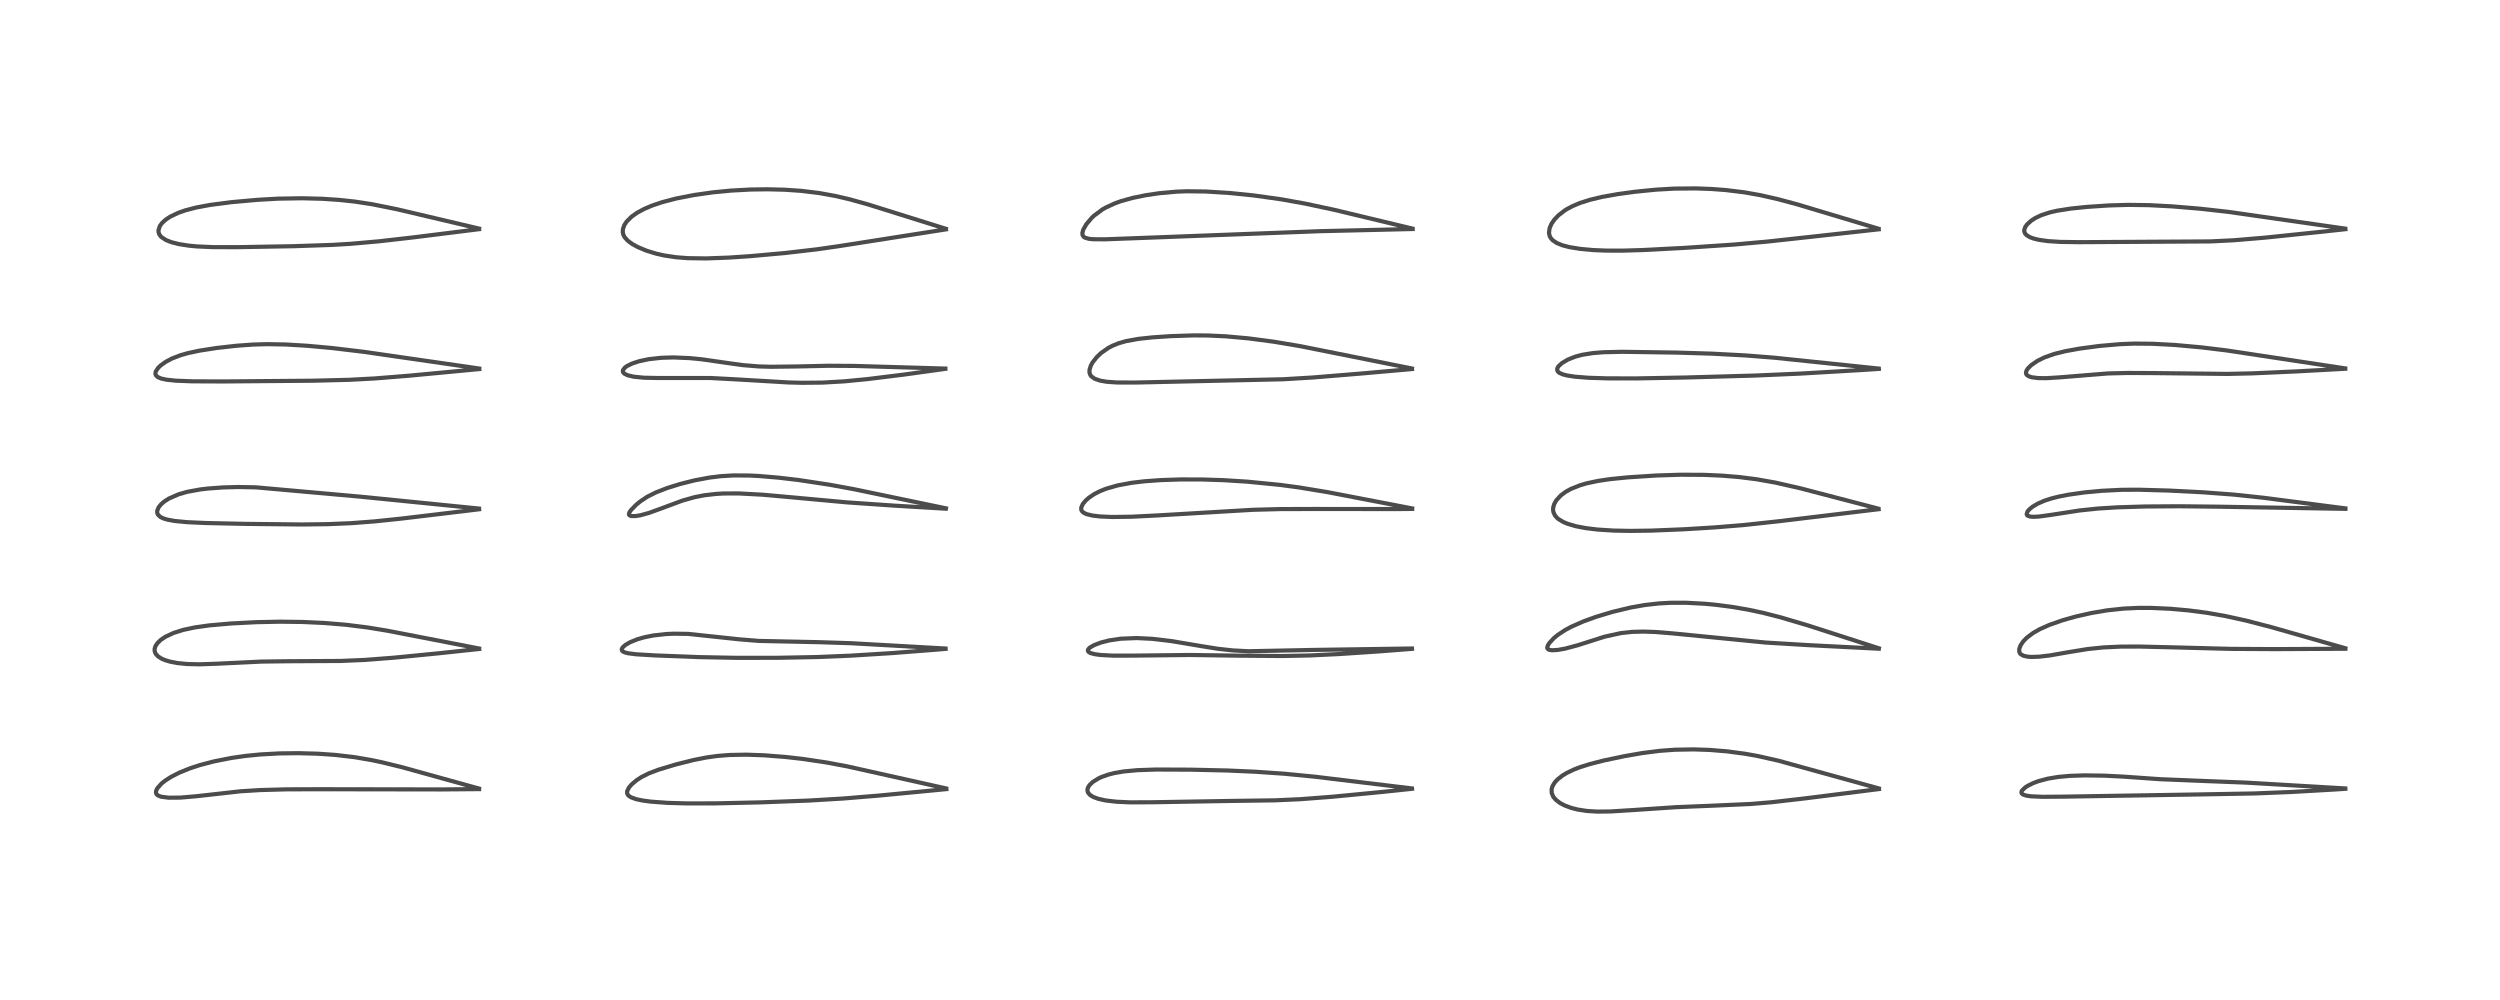 <?xml version="1.0" encoding="utf-8" standalone="no"?>
<!DOCTYPE svg PUBLIC "-//W3C//DTD SVG 1.1//EN"
  "http://www.w3.org/Graphics/SVG/1.1/DTD/svg11.dtd">
<!-- Created with matplotlib (https://matplotlib.org/) -->
<svg height="288pt" version="1.1" viewBox="0 0 720 288" width="720pt" xmlns="http://www.w3.org/2000/svg" xmlns:xlink="http://www.w3.org/1999/xlink">
 <defs>
  <style type="text/css">
*{stroke-linecap:butt;stroke-linejoin:round;}
  </style>
 </defs>
 <g id="figure_1">
  <g id="patch_1">
   <path d="M 0 288 
L 720 288 
L 720 0 
L 0 0 
z
" style="fill:#ffffff;"/>
  </g>
  <g id="axes_1">
   <g id="line2d_1">
    <path clip-path="url(#p5afab66f45)" d="M 137.946 227.101 
L 115.787 220.956 
L 109.925 219.522 
L 107.098 218.923 
L 102.113 218.066 
L 96.549 217.414 
L 91.576 217.07 
L 86.005 216.913 
L 80.474 216.979 
L 75.034 217.276 
L 70.716 217.704 
L 66.623 218.291 
L 61.638 219.276 
L 57.571 220.344 
L 54.737 221.271 
L 51.699 222.497 
L 49.29 223.722 
L 47.618 224.788 
L 46.528 225.651 
L 45.276 227.063 
L 44.956 227.761 
L 44.93 228.386 
L 45.136 228.796 
L 45.459 229.075 
L 46.368 229.445 
L 48.572 229.736 
L 51.961 229.71 
L 56.641 229.305 
L 69.319 227.887 
L 74.85 227.542 
L 82.48 227.329 
L 92.023 227.297 
L 127.121 227.355 
L 137.978 227.264 
L 137.978 227.264 
" style="fill:none;stroke:#000000;stroke-linecap:square;stroke-opacity:0.7;stroke-width:1.2;"/>
   </g>
   <g id="line2d_2">
    <path clip-path="url(#p5afab66f45)" d="M 137.967 186.769 
L 111.461 181.627 
L 105.791 180.702 
L 99.734 179.943 
L 93.448 179.419 
L 87.199 179.128 
L 80.617 179.045 
L 73.815 179.186 
L 66.487 179.562 
L 60.278 180.108 
L 56.122 180.695 
L 52.753 181.415 
L 50.006 182.281 
L 47.616 183.398 
L 46.297 184.293 
L 45.365 185.19 
L 44.771 186.091 
L 44.53 186.874 
L 44.543 187.545 
L 44.843 188.3 
L 45.502 189.031 
L 46.588 189.717 
L 47.597 190.141 
L 48.999 190.558 
L 51.129 190.964 
L 53.931 191.241 
L 57.427 191.323 
L 62.431 191.153 
L 75.319 190.535 
L 83.045 190.436 
L 98.11 190.354 
L 105.077 190.058 
L 113.577 189.402 
L 126.405 188.141 
L 138.012 186.905 
L 138.012 186.905 
" style="fill:none;stroke:#000000;stroke-linecap:square;stroke-opacity:0.7;stroke-width:1.2;"/>
   </g>
   <g id="line2d_3">
    <path clip-path="url(#p5afab66f45)" d="M 137.944 146.463 
L 103.881 143.049 
L 73.678 140.354 
L 68.557 140.26 
L 64.139 140.382 
L 59.759 140.708 
L 57.662 140.961 
L 53.869 141.658 
L 51.419 142.363 
L 48.609 143.598 
L 47.269 144.468 
L 46.372 145.252 
L 45.672 146.126 
L 45.271 147.126 
L 45.288 147.748 
L 45.529 148.276 
L 46.229 148.904 
L 47.121 149.328 
L 48.24 149.663 
L 50.317 150.042 
L 53.888 150.385 
L 59.243 150.629 
L 70.595 150.875 
L 86.911 151.049 
L 94.269 150.959 
L 101.134 150.674 
L 107.859 150.159 
L 115.538 149.361 
L 134.868 147.051 
L 137.982 146.67 
L 137.982 146.67 
" style="fill:none;stroke:#000000;stroke-linecap:square;stroke-opacity:0.7;stroke-width:1.2;"/>
   </g>
   <g id="line2d_4">
    <path clip-path="url(#p5afab66f45)" d="M 138.007 106.135 
L 104.696 101.316 
L 95.71 100.243 
L 88.468 99.579 
L 82.248 99.208 
L 76.875 99.115 
L 72.778 99.236 
L 68.071 99.579 
L 62.41 100.216 
L 57.384 100.998 
L 54.118 101.698 
L 51.974 102.31 
L 49.563 103.237 
L 47.752 104.19 
L 46.3 105.223 
L 45.568 105.92 
L 44.849 107.01 
L 44.751 107.657 
L 44.894 108.08 
L 45.416 108.585 
L 46.368 109.004 
L 47.93 109.351 
L 50.623 109.637 
L 55.304 109.82 
L 64.162 109.857 
L 90.004 109.647 
L 100.49 109.388 
L 107.904 108.994 
L 117.802 108.203 
L 138.05 106.289 
L 138.05 106.289 
" style="fill:none;stroke:#000000;stroke-linecap:square;stroke-opacity:0.7;stroke-width:1.2;"/>
   </g>
   <g id="line2d_5">
    <path clip-path="url(#p5afab66f45)" d="M 137.962 65.831 
L 114.38 60.272 
L 107.224 58.827 
L 102.165 58.053 
L 97.699 57.574 
L 92.823 57.249 
L 86.978 57.097 
L 80.074 57.214 
L 74.132 57.549 
L 66.757 58.212 
L 60.619 59.002 
L 56.505 59.766 
L 53.355 60.589 
L 51.329 61.3 
L 49.046 62.386 
L 47.694 63.283 
L 46.688 64.205 
L 46.037 65.094 
L 45.64 66.313 
L 45.668 66.873 
L 45.868 67.461 
L 46.242 68.011 
L 46.539 68.31 
L 47.784 69.124 
L 49.319 69.737 
L 51.545 70.307 
L 54.431 70.755 
L 56.733 70.97 
L 61.202 71.169 
L 68.112 71.189 
L 84.473 70.907 
L 95.593 70.534 
L 101.093 70.208 
L 109.213 69.488 
L 119.102 68.358 
L 137.981 66.001 
L 137.981 66.001 
" style="fill:none;stroke:#000000;stroke-linecap:square;stroke-opacity:0.7;stroke-width:1.2;"/>
   </g>
   <g id="line2d_6">
    <path clip-path="url(#p5afab66f45)" d="M 272.488 227.069 
L 244.001 220.716 
L 238.077 219.603 
L 231.274 218.581 
L 226.165 218.001 
L 220.101 217.529 
L 214.974 217.347 
L 210.162 217.431 
L 206.612 217.713 
L 203.542 218.138 
L 199.786 218.872 
L 194.629 220.166 
L 189.666 221.666 
L 186.923 222.701 
L 184.723 223.802 
L 183.372 224.682 
L 181.915 225.909 
L 181.12 226.831 
L 180.613 227.894 
L 180.612 228.463 
L 180.789 228.87 
L 181.079 229.196 
L 181.704 229.609 
L 183.166 230.145 
L 185.065 230.55 
L 187.45 230.871 
L 192.293 231.225 
L 197.783 231.382 
L 206.037 231.37 
L 219.047 231.079 
L 232.914 230.562 
L 242.777 229.975 
L 253.087 229.128 
L 272.556 227.266 
L 272.556 227.266 
" style="fill:none;stroke:#000000;stroke-linecap:square;stroke-opacity:0.7;stroke-width:1.2;"/>
   </g>
   <g id="line2d_7">
    <path clip-path="url(#p5afab66f45)" d="M 272.304 186.772 
L 245.079 185.244 
L 235.762 184.946 
L 218.614 184.584 
L 213.004 184.136 
L 198.19 182.559 
L 194.096 182.504 
L 191.842 182.603 
L 188.214 183.004 
L 185.595 183.527 
L 183.553 184.118 
L 181.526 184.932 
L 180.163 185.709 
L 179.311 186.465 
L 179.067 186.939 
L 179.08 187.248 
L 179.29 187.55 
L 179.901 187.883 
L 180.886 188.141 
L 183.111 188.427 
L 188.542 188.755 
L 201.309 189.247 
L 212.207 189.459 
L 224.018 189.446 
L 235.285 189.227 
L 245.076 188.825 
L 256.909 188.09 
L 269.636 187.102 
L 272.338 186.871 
L 272.338 186.871 
" style="fill:none;stroke:#000000;stroke-linecap:square;stroke-opacity:0.7;stroke-width:1.2;"/>
   </g>
   <g id="line2d_8">
    <path clip-path="url(#p5afab66f45)" d="M 272.435 146.4 
L 245.883 140.879 
L 238.976 139.61 
L 230.024 138.249 
L 224.214 137.565 
L 218.559 137.088 
L 215.928 136.954 
L 211.277 136.92 
L 207.605 137.137 
L 204.319 137.541 
L 199.999 138.353 
L 195.92 139.377 
L 192.181 140.541 
L 188.935 141.799 
L 186.367 143.089 
L 184.285 144.488 
L 183.151 145.439 
L 181.679 146.958 
L 181.241 147.613 
L 181.131 148.176 
L 181.359 148.47 
L 181.833 148.628 
L 183.011 148.632 
L 184.482 148.389 
L 186.868 147.731 
L 190.622 146.372 
L 196.468 144.195 
L 200.054 143.182 
L 202.723 142.658 
L 206.154 142.254 
L 208.343 142.127 
L 212.673 142.104 
L 219.73 142.48 
L 227.778 143.205 
L 243.873 144.68 
L 257.736 145.636 
L 272.337 146.502 
L 272.337 146.502 
" style="fill:none;stroke:#000000;stroke-linecap:square;stroke-opacity:0.7;stroke-width:1.2;"/>
   </g>
   <g id="line2d_9">
    <path clip-path="url(#p5afab66f45)" d="M 272.267 106.149 
L 246.034 105.387 
L 238.594 105.341 
L 229.377 105.543 
L 221.97 105.632 
L 218.479 105.53 
L 213.866 105.153 
L 209.488 104.54 
L 202.057 103.472 
L 198.613 103.136 
L 193.944 102.941 
L 190.389 103.048 
L 186.797 103.45 
L 183.999 104.048 
L 181.956 104.733 
L 180.556 105.435 
L 179.99 105.844 
L 179.415 106.588 
L 179.384 107.034 
L 179.531 107.335 
L 179.943 107.698 
L 180.839 108.101 
L 182.554 108.494 
L 185.438 108.781 
L 189.525 108.869 
L 204.682 108.867 
L 212.359 109.279 
L 227.1 110.147 
L 230.956 110.244 
L 236.877 110.188 
L 243.083 109.833 
L 249.818 109.18 
L 260.352 107.878 
L 272.258 106.226 
L 272.258 106.226 
" style="fill:none;stroke:#000000;stroke-linecap:square;stroke-opacity:0.7;stroke-width:1.2;"/>
   </g>
   <g id="line2d_10">
    <path clip-path="url(#p5afab66f45)" d="M 272.392 65.883 
L 249.805 58.816 
L 244.601 57.375 
L 240.656 56.451 
L 235.888 55.588 
L 230.772 54.969 
L 226.006 54.64 
L 221.015 54.514 
L 216.082 54.585 
L 210.453 54.894 
L 205.268 55.4 
L 199.88 56.166 
L 194.668 57.188 
L 190.707 58.225 
L 187.822 59.199 
L 185.529 60.174 
L 183.499 61.271 
L 181.913 62.387 
L 180.461 63.826 
L 179.809 64.817 
L 179.392 66.014 
L 179.361 66.888 
L 179.516 67.568 
L 179.892 68.313 
L 180.76 69.297 
L 182.071 70.267 
L 183.729 71.173 
L 186.189 72.195 
L 188.966 73.051 
L 191.341 73.586 
L 194.792 74.095 
L 198.07 74.348 
L 203.344 74.427 
L 209.847 74.189 
L 215.991 73.776 
L 226.01 72.877 
L 235.272 71.803 
L 241.576 70.896 
L 272.441 66.056 
L 272.441 66.056 
" style="fill:none;stroke:#000000;stroke-linecap:square;stroke-opacity:0.7;stroke-width:1.2;"/>
   </g>
   <g id="line2d_11">
    <path clip-path="url(#p5afab66f45)" d="M 406.58 227.06 
L 378.619 223.684 
L 369.794 222.827 
L 361.671 222.268 
L 353.527 221.903 
L 342.882 221.664 
L 332.979 221.623 
L 327.555 221.808 
L 323.57 222.185 
L 320.902 222.648 
L 319.158 223.094 
L 317.264 223.766 
L 316.456 224.135 
L 314.76 225.172 
L 313.809 226.068 
L 313.342 226.807 
L 313.189 227.34 
L 313.223 227.928 
L 313.401 228.351 
L 313.976 228.986 
L 314.858 229.524 
L 316.274 230.054 
L 318.44 230.536 
L 321.558 230.9 
L 325.405 231.076 
L 331.658 231.051 
L 354.81 230.665 
L 367.244 230.494 
L 374.451 230.169 
L 383.669 229.466 
L 398.2 228.064 
L 406.669 227.173 
L 406.669 227.173 
" style="fill:none;stroke:#000000;stroke-linecap:square;stroke-opacity:0.7;stroke-width:1.2;"/>
   </g>
   <g id="line2d_12">
    <path clip-path="url(#p5afab66f45)" d="M 406.636 186.763 
L 378.427 187.177 
L 359.528 187.557 
L 355.054 187.321 
L 350.73 186.847 
L 345.999 186.086 
L 337.299 184.624 
L 331.839 183.983 
L 327.43 183.76 
L 322.797 183.942 
L 319.443 184.44 
L 317.042 185.056 
L 315.091 185.801 
L 313.88 186.507 
L 313.477 186.893 
L 313.301 187.264 
L 313.383 187.611 
L 313.661 187.87 
L 314.099 188.088 
L 315.224 188.394 
L 316.851 188.624 
L 320.47 188.823 
L 326.315 188.817 
L 342.731 188.633 
L 356.969 188.837 
L 369.338 188.933 
L 377.198 188.769 
L 385.821 188.358 
L 397.187 187.6 
L 406.656 186.865 
L 406.656 186.865 
" style="fill:none;stroke:#000000;stroke-linecap:square;stroke-opacity:0.7;stroke-width:1.2;"/>
   </g>
   <g id="line2d_13">
    <path clip-path="url(#p5afab66f45)" d="M 406.697 146.424 
L 382.396 141.748 
L 374.089 140.379 
L 368.678 139.652 
L 359.243 138.72 
L 352.457 138.294 
L 346.084 138.085 
L 340.019 138.079 
L 334.455 138.259 
L 329.634 138.604 
L 325.888 139.051 
L 321.933 139.785 
L 318.563 140.75 
L 316.716 141.49 
L 315.104 142.323 
L 313.599 143.344 
L 312.663 144.176 
L 311.855 145.159 
L 311.404 146.161 
L 311.398 146.776 
L 311.549 147.144 
L 312.02 147.622 
L 312.918 148.063 
L 314.63 148.482 
L 316.87 148.746 
L 320.317 148.89 
L 325.813 148.818 
L 333.292 148.446 
L 360.787 146.824 
L 368.647 146.617 
L 378.468 146.585 
L 402.791 146.607 
L 406.711 146.569 
L 406.711 146.569 
" style="fill:none;stroke:#000000;stroke-linecap:square;stroke-opacity:0.7;stroke-width:1.2;"/>
   </g>
   <g id="line2d_14">
    <path clip-path="url(#p5afab66f45)" d="M 406.627 106.122 
L 374.389 99.677 
L 366.839 98.409 
L 359.542 97.45 
L 353.069 96.866 
L 347.872 96.622 
L 343.728 96.593 
L 337.174 96.808 
L 331.959 97.156 
L 327.983 97.581 
L 324.356 98.231 
L 322.159 98.861 
L 320.386 99.581 
L 319.228 100.187 
L 317.113 101.665 
L 315.888 102.824 
L 314.67 104.37 
L 314.162 105.286 
L 313.773 106.532 
L 313.776 107.324 
L 314.038 108.037 
L 314.248 108.328 
L 315.226 109.061 
L 316.869 109.63 
L 318.734 109.945 
L 321.631 110.154 
L 326.982 110.172 
L 369.594 109.227 
L 378.151 108.712 
L 391.745 107.598 
L 406.659 106.287 
L 406.659 106.287 
" style="fill:none;stroke:#000000;stroke-linecap:square;stroke-opacity:0.7;stroke-width:1.2;"/>
   </g>
   <g id="line2d_15">
    <path clip-path="url(#p5afab66f45)" d="M 406.754 65.824 
L 384.226 60.425 
L 375.777 58.618 
L 368.944 57.394 
L 361.167 56.303 
L 354.28 55.595 
L 347.323 55.154 
L 341.892 55.085 
L 338.852 55.196 
L 333.92 55.638 
L 329.998 56.217 
L 326.217 56.991 
L 322.873 57.92 
L 321.165 58.528 
L 318.364 59.822 
L 317.473 60.341 
L 315.081 62.119 
L 314.439 62.725 
L 312.888 64.547 
L 311.989 66.114 
L 311.722 67.057 
L 311.773 67.701 
L 312.148 68.242 
L 312.456 68.44 
L 313.59 68.774 
L 314.761 68.897 
L 318.238 68.921 
L 328.686 68.534 
L 380.274 66.576 
L 406.851 65.956 
L 406.851 65.956 
" style="fill:none;stroke:#000000;stroke-linecap:square;stroke-opacity:0.7;stroke-width:1.2;"/>
   </g>
   <g id="line2d_16">
    <path clip-path="url(#p5afab66f45)" d="M 541.109 227.07 
L 512.18 219.079 
L 506.264 217.743 
L 502.619 217.087 
L 497.386 216.389 
L 492.429 215.983 
L 487.771 215.824 
L 482.399 215.92 
L 478.117 216.23 
L 472.975 216.881 
L 467.831 217.773 
L 461.857 219.032 
L 457.818 220.069 
L 455.092 220.929 
L 453.287 221.622 
L 451.253 222.593 
L 449.964 223.373 
L 448.578 224.467 
L 447.788 225.323 
L 447.124 226.411 
L 446.85 227.362 
L 446.899 228.426 
L 447.359 229.485 
L 448.053 230.315 
L 449.249 231.239 
L 450.517 231.923 
L 452.465 232.662 
L 454.397 233.155 
L 457.035 233.558 
L 460.073 233.742 
L 463.905 233.696 
L 470.224 233.302 
L 482.767 232.462 
L 493.55 232.021 
L 504.216 231.544 
L 510.235 231.04 
L 519.765 229.942 
L 541.144 227.251 
L 541.144 227.251 
" style="fill:none;stroke:#000000;stroke-linecap:square;stroke-opacity:0.7;stroke-width:1.2;"/>
   </g>
   <g id="line2d_17">
    <path clip-path="url(#p5afab66f45)" d="M 541.109 186.71 
L 520.677 180.117 
L 512.725 177.767 
L 507.815 176.514 
L 503.622 175.614 
L 499.094 174.826 
L 494.306 174.197 
L 491.07 173.888 
L 485.666 173.595 
L 481.19 173.6 
L 477.811 173.783 
L 473.691 174.247 
L 469.676 174.955 
L 464.334 176.237 
L 459.646 177.654 
L 456.074 178.946 
L 452.618 180.462 
L 450.822 181.418 
L 448.673 182.826 
L 447.506 183.789 
L 446.202 185.196 
L 445.719 185.996 
L 445.604 186.601 
L 445.665 186.79 
L 446.086 187.124 
L 446.945 187.277 
L 448.605 187.186 
L 450.694 186.817 
L 454.43 185.817 
L 462.096 183.37 
L 466.88 182.317 
L 470.039 181.982 
L 473.312 181.895 
L 476.679 182.01 
L 481.693 182.412 
L 508.502 185.053 
L 520.961 185.807 
L 541.095 186.83 
L 541.095 186.83 
" style="fill:none;stroke:#000000;stroke-linecap:square;stroke-opacity:0.7;stroke-width:1.2;"/>
   </g>
   <g id="line2d_18">
    <path clip-path="url(#p5afab66f45)" d="M 540.941 146.484 
L 518.412 140.603 
L 511.229 138.972 
L 505.843 138.019 
L 500.796 137.382 
L 495.863 136.98 
L 490.764 136.757 
L 483.92 136.721 
L 476.939 136.949 
L 468.976 137.463 
L 463.744 137.984 
L 460.27 138.495 
L 456.972 139.197 
L 455.094 139.742 
L 452.422 140.808 
L 450.995 141.592 
L 449.576 142.627 
L 448.224 144.083 
L 447.618 145.15 
L 447.325 146.148 
L 447.287 146.855 
L 447.392 147.51 
L 447.824 148.443 
L 448.397 149.118 
L 448.909 149.548 
L 450.27 150.353 
L 451.485 150.858 
L 453.884 151.559 
L 456.697 152.099 
L 460.049 152.507 
L 464.697 152.805 
L 469.52 152.9 
L 475.603 152.817 
L 484.962 152.433 
L 493.735 151.898 
L 502.087 151.222 
L 512.094 150.139 
L 541.047 146.649 
L 541.047 146.649 
" style="fill:none;stroke:#000000;stroke-linecap:square;stroke-opacity:0.7;stroke-width:1.2;"/>
   </g>
   <g id="line2d_19">
    <path clip-path="url(#p5afab66f45)" d="M 541.042 106.145 
L 510.928 103.012 
L 502.802 102.372 
L 493.052 101.854 
L 482.858 101.545 
L 467.222 101.318 
L 461.859 101.439 
L 458.729 101.689 
L 455.674 102.182 
L 453.726 102.7 
L 451.552 103.557 
L 449.831 104.574 
L 448.836 105.498 
L 448.51 106.059 
L 448.465 106.619 
L 448.722 107.078 
L 449.149 107.411 
L 450.151 107.84 
L 451.404 108.156 
L 453.588 108.489 
L 457.43 108.795 
L 463.145 108.973 
L 471.636 108.975 
L 485.455 108.721 
L 505.638 108.152 
L 518.572 107.589 
L 536.372 106.553 
L 541.112 106.241 
L 541.112 106.241 
" style="fill:none;stroke:#000000;stroke-linecap:square;stroke-opacity:0.7;stroke-width:1.2;"/>
   </g>
   <g id="line2d_20">
    <path clip-path="url(#p5afab66f45)" d="M 541.001 65.865 
L 517.695 58.883 
L 512.094 57.373 
L 506.966 56.203 
L 502.343 55.387 
L 497.002 54.735 
L 492.957 54.43 
L 488.411 54.262 
L 482.147 54.319 
L 476.863 54.624 
L 470.796 55.234 
L 465.875 55.909 
L 461.343 56.72 
L 457.894 57.545 
L 455.054 58.451 
L 452.89 59.359 
L 451.248 60.236 
L 450.679 60.593 
L 448.847 61.999 
L 447.632 63.283 
L 446.801 64.509 
L 446.287 65.711 
L 446.107 67.016 
L 446.287 67.931 
L 446.572 68.498 
L 447.164 69.186 
L 448.373 69.997 
L 449.957 70.64 
L 451.975 71.17 
L 455.176 71.691 
L 458.823 72.021 
L 462.659 72.177 
L 467.418 72.182 
L 473.086 72.015 
L 485.166 71.386 
L 499.403 70.432 
L 509.099 69.561 
L 521.605 68.194 
L 541.074 66.043 
L 541.074 66.043 
" style="fill:none;stroke:#000000;stroke-linecap:square;stroke-opacity:0.7;stroke-width:1.2;"/>
   </g>
   <g id="line2d_21">
    <path clip-path="url(#p5afab66f45)" d="M 675.427 227.068 
L 646.782 225.388 
L 635.253 224.943 
L 622.129 224.409 
L 611.652 223.677 
L 606.047 223.389 
L 600.39 223.308 
L 596.134 223.449 
L 592.784 223.753 
L 589.802 224.247 
L 587.098 224.964 
L 585.531 225.549 
L 583.934 226.344 
L 583.276 226.77 
L 582.306 227.715 
L 582.157 228.101 
L 582.253 228.511 
L 582.648 228.835 
L 583.553 229.136 
L 584.987 229.341 
L 588.308 229.481 
L 594.368 229.433 
L 632.495 228.812 
L 649.186 228.517 
L 659.919 228.089 
L 672.571 227.366 
L 675.465 227.174 
L 675.465 227.174 
" style="fill:none;stroke:#000000;stroke-linecap:square;stroke-opacity:0.7;stroke-width:1.2;"/>
   </g>
   <g id="line2d_22">
    <path clip-path="url(#p5afab66f45)" d="M 675.447 186.694 
L 654.202 180.633 
L 646.958 178.751 
L 640.752 177.385 
L 635.554 176.482 
L 630.369 175.802 
L 624.96 175.318 
L 619.375 175.074 
L 615.752 175.077 
L 611.547 175.275 
L 606.799 175.787 
L 602.208 176.57 
L 597.767 177.579 
L 594.061 178.623 
L 590.136 180.001 
L 587.468 181.197 
L 585.526 182.302 
L 583.722 183.66 
L 582.73 184.678 
L 581.961 185.792 
L 581.557 186.829 
L 581.547 187.71 
L 581.769 188.187 
L 582.024 188.456 
L 582.809 188.874 
L 583.98 189.125 
L 585.026 189.199 
L 587.227 189.132 
L 590.387 188.757 
L 595.773 187.815 
L 601.256 186.924 
L 605.737 186.458 
L 610.787 186.223 
L 616.079 186.204 
L 624.608 186.407 
L 642.455 186.875 
L 655.267 186.946 
L 675.476 186.841 
L 675.476 186.841 
" style="fill:none;stroke:#000000;stroke-linecap:square;stroke-opacity:0.7;stroke-width:1.2;"/>
   </g>
   <g id="line2d_23">
    <path clip-path="url(#p5afab66f45)" d="M 675.434 146.41 
L 651.762 143.34 
L 643.347 142.449 
L 634.54 141.785 
L 624.619 141.281 
L 615.932 141.038 
L 611.041 141.067 
L 605.198 141.355 
L 600.29 141.821 
L 595.704 142.473 
L 592.92 143.02 
L 590.812 143.553 
L 588.825 144.198 
L 586.906 145.027 
L 585.361 145.945 
L 584.408 146.738 
L 583.899 147.366 
L 583.684 148.07 
L 583.809 148.375 
L 583.987 148.534 
L 584.722 148.781 
L 585.738 148.846 
L 587.337 148.751 
L 590.8 148.27 
L 598.909 147.015 
L 604.216 146.46 
L 609.811 146.109 
L 617.639 145.87 
L 627.613 145.801 
L 638.714 145.923 
L 675.491 146.546 
L 675.491 146.546 
" style="fill:none;stroke:#000000;stroke-linecap:square;stroke-opacity:0.7;stroke-width:1.2;"/>
   </g>
   <g id="line2d_24">
    <path clip-path="url(#p5afab66f45)" d="M 675.41 106.098 
L 641.247 100.919 
L 633.954 100.037 
L 626.364 99.349 
L 619.919 99.004 
L 614.627 98.958 
L 610.613 99.113 
L 604.633 99.634 
L 598.916 100.397 
L 594.841 101.137 
L 591.688 101.917 
L 588.81 102.926 
L 586.779 103.931 
L 584.971 105.179 
L 584.04 106.105 
L 583.62 106.754 
L 583.469 107.385 
L 583.565 107.764 
L 583.726 107.991 
L 584.265 108.364 
L 585.156 108.656 
L 586.988 108.889 
L 589.352 108.913 
L 593.059 108.686 
L 607.079 107.552 
L 612.853 107.412 
L 620.585 107.451 
L 641.447 107.686 
L 648.688 107.526 
L 661.418 106.962 
L 675.436 106.201 
L 675.436 106.201 
" style="fill:none;stroke:#000000;stroke-linecap:square;stroke-opacity:0.7;stroke-width:1.2;"/>
   </g>
   <g id="line2d_25">
    <path clip-path="url(#p5afab66f45)" d="M 675.389 65.839 
L 641.901 61.036 
L 633.768 60.12 
L 625.573 59.435 
L 618.902 59.086 
L 612.928 59.003 
L 607.209 59.173 
L 601.046 59.587 
L 596.414 60.065 
L 592.511 60.673 
L 590.363 61.163 
L 587.896 61.972 
L 586.228 62.762 
L 585.03 63.525 
L 583.825 64.603 
L 583.278 65.359 
L 582.983 66.211 
L 582.995 66.679 
L 583.239 67.267 
L 583.66 67.725 
L 584.602 68.3 
L 585.598 68.676 
L 587.168 69.065 
L 589.856 69.443 
L 593.312 69.666 
L 598.812 69.746 
L 636.616 69.527 
L 643.322 69.195 
L 652.238 68.45 
L 667.871 66.826 
L 675.48 66.006 
L 675.48 66.006 
" style="fill:none;stroke:#000000;stroke-linecap:square;stroke-opacity:0.7;stroke-width:1.2;"/>
   </g>
  </g>
 </g>
 <defs>
  <clipPath id="p5afab66f45">
   <rect height="262.08" width="694.08" x="12.96" y="12.96"/>
  </clipPath>
 </defs>
</svg>
